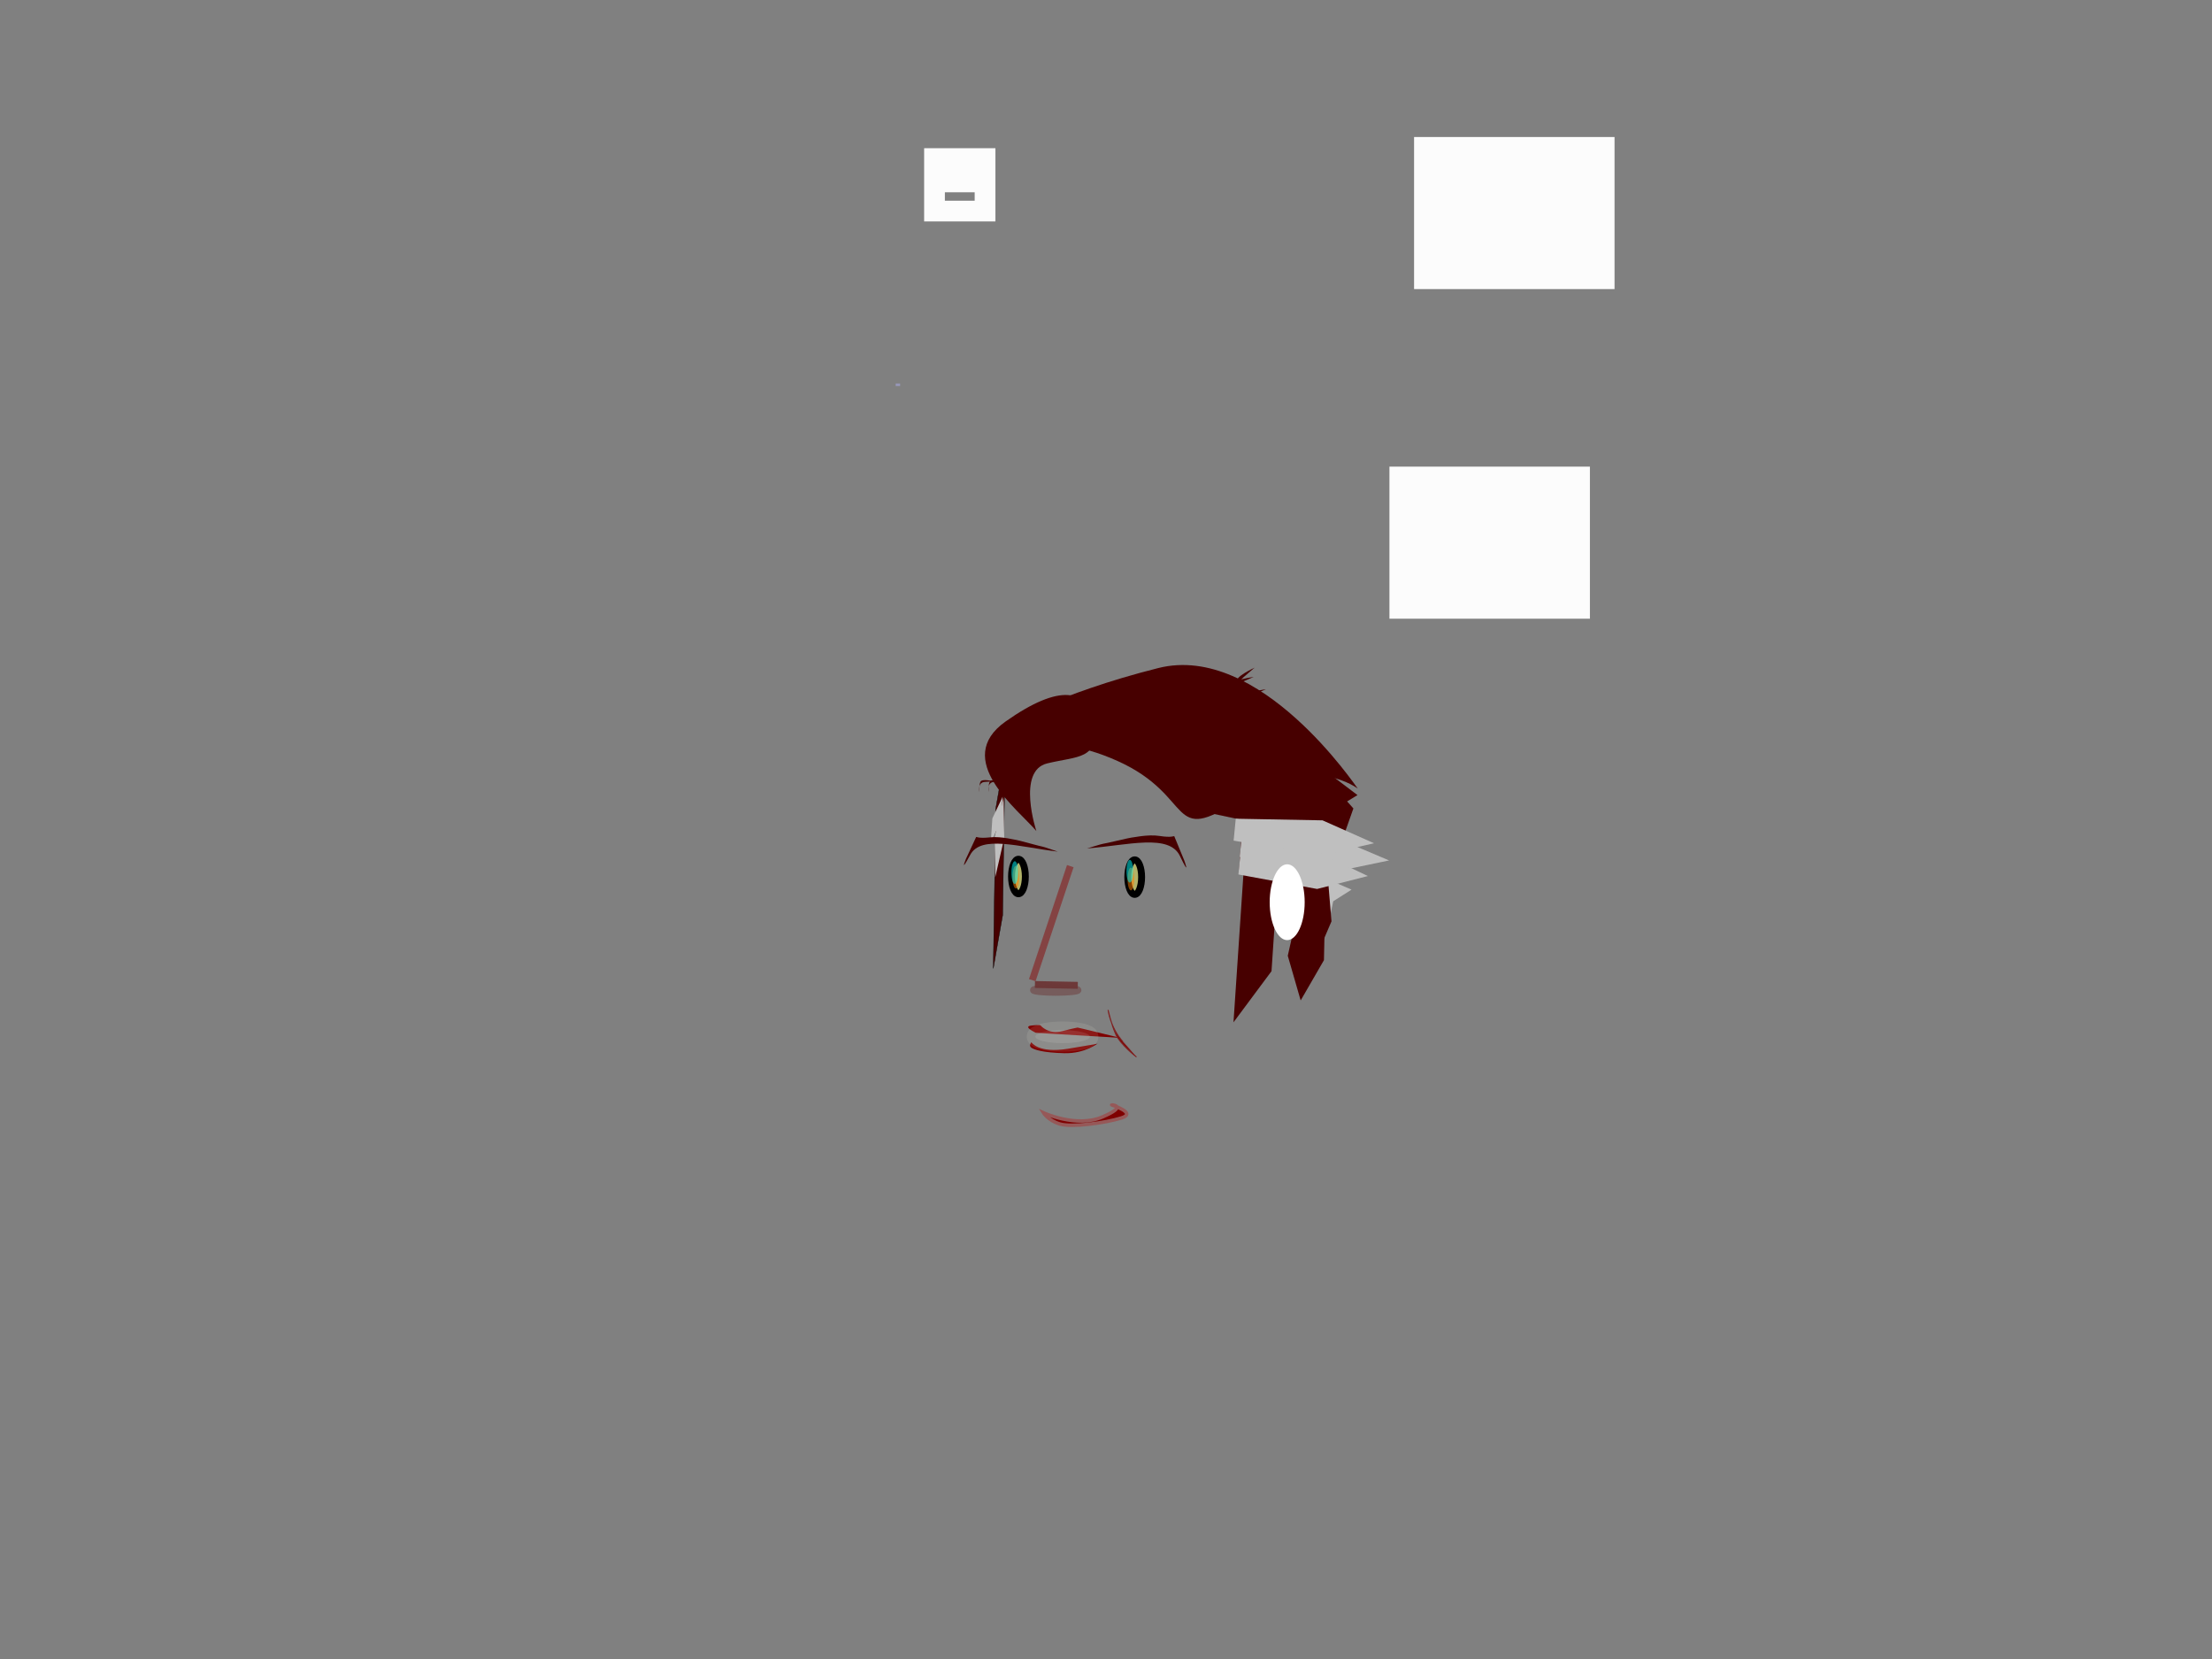 <svg width="640" height="480" xmlns="http://www.w3.org/2000/svg" xmlns:svg="http://www.w3.org/2000/svg">
 <rect width="100%" height="100%" fill="#808080" stroke="none"/>
 <!-- Created with SVG-edit - http://svg-edit.googlecode.com/ -->
 <g stroke="null">
  <title>Layer 1</title>
  <polygon stroke="#a07272" id="svg_14" fill="#bfbfbf" points="384.353,246.885 385.889,254.802 390.567,254.973 386.838,260.036 388.193,268.058 384.353,263.271 380.512,268.058 381.867,260.036 378.138,254.973 382.816,254.802 384.353,246.885 385.889,254.802 " stroke-width="0" transform="rotate(21.281 384.353,257.472) "/>
  <polygon stroke="#000000" transform="rotate(-83.042 378.288,273.371) " stroke-width="0" points="362.083,273.371 374.463,278.643 394.494,276.629 394.494,270.113 374.463,268.099 362.083,273.371 " fill="#470000" id="svg_40"/>
  <polygon stroke="#000000" id="svg_31" transform="rotate(-177.082 370.719,228.922) " stroke-width="0" points="348.644,228.922 365.508,240.392 392.794,236.011 392.794,221.833 365.508,217.451 348.644,228.922 " fill="#470000"/>
  <path stroke="#000000" fill="#470000" stroke-dasharray="null" stroke-linejoin="null" stroke-linecap="null" d="m287.865,233.968l2.466,-15.416l0,46.247l-2.466,15.416l0,-46.247z" id="svg_7" transform="rotate(0.879 289.098,249.384) " stroke-width="0.1"/>
  <path stroke="#000000" transform="rotate(3.838 363.943,265.192) " fill="#470000" stroke-width="0" stroke-dasharray="null" stroke-linejoin="null" stroke-linecap="null" d="m358.95,249.694l9.986,-15.498l0,46.495l-9.986,15.498l0,-46.495l0,-0z" id="svg_8"/>
  <polygon stroke="#000000" id="svg_5" transform="rotate(-117.502 375.915,237.063) " stroke-width="0" points="357.139,237.063 371.483,252.415 394.692,246.551 394.692,227.575 371.483,221.711 357.139,237.063 " fill="#470000"/>
  <polygon stroke="#000000" id="svg_10" transform="rotate(-97.083 370.13,245.418) " stroke-width="0" points="350.356,245.418 365.462,257.681 389.904,252.997 389.904,237.838 365.462,233.154 350.356,245.418 " fill="#470000"/>
  <line stroke="#844343" id="svg_17" y2="283.6" x2="298.667" y1="250.6" x1="309.667" stroke-linecap="null" stroke-linejoin="null" stroke-dasharray="null" stroke-width="2" fill="none"/>
  <line stroke="#6d3939" transform="rotate(37.462 305.635,284.968) " id="svg_18" y2="288.645" x2="300.642" y1="281.292" x1="310.629" stroke-linecap="null" stroke-linejoin="null" stroke-dasharray="null" stroke-width="2" fill="none"/>
  <path stroke="#000000" id="svg_20" d="m314.979,243.477c12.052,0.747 24.104,-0.896 26.271,5.976c2.167,6.873 1.083,1.644 1.083,1.554c0,-0.09 -1.896,-7.381 -1.896,-7.471c0,-0.09 -0.812,0.388 -4.198,-0.657c-3.385,-1.046 -8.125,-0.598 -8.125,-0.687c0,-0.09 -8.26,0.687 -8.26,0.598c0,-0.09 -4.875,0.687 -4.875,0.687l0,-0l-0,0z" stroke-linecap="null" stroke-linejoin="null" stroke-dasharray="null" stroke-width="0" fill="#470000" transform="rotate(-8.166 328.792,247.583) "/>
  <ellipse stroke="#000000" ry="5" rx="2" id="svg_22" cy="253.6" cx="294.667" stroke-linecap="null" stroke-linejoin="null" stroke-dasharray="null" stroke-width="2" fill="#b2b267"/>
  <ellipse stroke="#000000" id="svg_24" ry="5" rx="2" cy="253.778" cx="328.305" stroke-linecap="null" stroke-linejoin="null" stroke-dasharray="null" stroke-width="2" fill="#b2b267"/>
  <ellipse stroke="#000000" opacity="0.5" ry="3.293" rx="0.979" id="svg_25" cy="253.782" cx="293.929" stroke-linecap="null" stroke-linejoin="null" stroke-dasharray="null" stroke-width="0" fill="#ff7f00"/>
  <ellipse stroke="#000000" id="svg_26" opacity="0.5" ry="3.293" rx="0.979" cy="254.316" cx="327.211" stroke-linecap="null" stroke-linejoin="null" stroke-dasharray="null" stroke-width="0" fill="#ff7f00"/>
  <ellipse stroke="#000000" id="svg_27" opacity="0.5" ry="3.293" rx="0.979" cy="252.066" cx="326.893" stroke-linecap="null" stroke-linejoin="null" stroke-dasharray="null" stroke-width="0" fill="#00ffff"/>
  <ellipse stroke="#000000" id="svg_28" opacity="0.5" ry="3.293" rx="0.979" cy="252.46" cx="293.611" stroke-linecap="null" stroke-linejoin="null" stroke-dasharray="null" stroke-width="0" fill="#00ffff"/>
  <path stroke="#000000" fill="#7f0000" stroke-width="0" d="m301.09,296.715c0,0 2.181,2.693 6.3,1.616c4.119,-1.077 4.361,-0.969 4.361,-1.034c0,-0.065 12.599,3.081 12.599,3.016c0,-0.065 -24.714,-1.443 -24.714,-1.508c0,-0.065 -3.877,-1.767 -1.211,-2.09c2.665,-0.323 2.665,0 2.665,0l-0,0z" id="svg_1"/>
  <ellipse stroke="#6d3939" fill="none" stroke-width="2" stroke-dasharray="null" stroke-linejoin="null" stroke-linecap="null" opacity="0.5" cx="305.456" cy="286.468" id="svg_11" rx="6.431" ry="0.633"/>
  <path stroke="#7f0000" fill="#7f0000" stroke-width="0" stroke-dasharray="null" stroke-linejoin="null" stroke-linecap="null" d="m298.408,301.549c0,0 1.962,3.314 10.651,1.873c8.689,-1.441 8.689,-1.441 8.61,-1.522c-0.08,-0.081 -3.564,2.963 -9.731,2.819c-6.167,-0.144 -8.689,-1.009 -9.53,-1.585c-0.841,-0.576 0,-1.585 0,-1.585l0,0z" id="svg_13"/>
  <path stroke="#965858" fill="#7f0000" stroke-dasharray="null" stroke-linejoin="null" stroke-linecap="null" d="m314.58,310.576c0,0 -4.412,9.555 -1.176,17.062c3.235,7.507 3.529,2.73 3.497,2.684c-0.033,-0.046 -2.32,7.553 -3.791,2.775c-1.471,-4.777 -2.794,-14.332 -1.765,-17.744c1.029,-3.412 3.235,-4.777 3.235,-4.777l0,0z" id="svg_15" transform="rotate(-89.883 313.941,322.625) "/>
  <path stroke="#7f2323" fill="#7f0000" stroke-width="0.3" stroke-dasharray="null" stroke-linejoin="null" stroke-linecap="null" d="m324.57,291.433c0,0 -1.92,4.692 -0.795,9.948c1.126,5.256 1.324,6.006 1.31,5.994c-0.015,-0.013 -2.303,-5.431 -2.038,-8.622c0.265,-3.191 1.523,-7.32 1.523,-7.32l0,0z" id="svg_19" transform="rotate(-29.316 324.056,299.404) "/>
  <polygon stroke="#000000" transform="rotate(-89.21 379.399,262.066) " stroke-width="0" points="360.661,262.066 374.976,267.971 398.137,265.715 398.137,258.416 374.976,256.161 360.661,262.066 " fill="#470000" id="svg_29"/>
  <polygon transform="rotate(-174.431 380.456,246.854) " stroke-width="0" points="358.902,246.854 375.368,252.003 402.009,250.036 402.009,243.672 375.368,241.705 358.902,246.854 " fill="#bfbfbf" id="svg_34" stroke="#000000"/>
  <path fill="#bfbfbf" stroke-width="0" stroke-dasharray="null" stroke-linejoin="null" stroke-linecap="null" d="m281.567,237.114l6.814,-1.301l6.814,1.301l-6.814,1.301l-6.814,-1.301z" transform="rotate(104.532 288.38,237.114) " id="svg_12" stroke="#000000"/>
  <path fill="#bfbfbf" stroke-width="0" stroke-dasharray="null" stroke-linejoin="null" stroke-linecap="null" d="m287.757,242.287l1.408,-11.613l1.408,11.613l-1.408,11.613l-1.408,-11.613z" id="svg_38" transform="rotate(5.984 289.165,242.287) " stroke="#000000"/>
  <path stroke="#000000" fill="#470000" stroke-width="0" stroke-dasharray="null" stroke-linejoin="null" stroke-linecap="null" d="m308.442,206.05l1.913,-6.108l1.913,6.108l-3.827,0z" id="svg_2" transform="rotate(76.542 310.355,202.996) "/>
  <rect stroke="#e5e58b" id="svg_75" height="0.712" width="1.29" y="110.978" x="259.147" opacity="0.5" stroke-linecap="null" stroke-linejoin="null" stroke-dasharray="null" stroke-width="0" fill="#b0b0f4"/>
  <ellipse stroke="#fcfced" fill="#ffffff" stroke-width="5" stroke-dasharray="null" stroke-linejoin="null" stroke-linecap="null" opacity="0.1" cx="307.442" cy="299.925" rx="7.875" ry="1.875" id="svg_100"/>
  <path stroke="#000000" transform="rotate(10.333 292.569,247.749) " id="svg_21" d="m305.575,244.004c-11.348,0.681 -22.696,-0.818 -24.736,5.451c-2.04,6.269 -1.02,1.499 -1.02,1.417c0,-0.082 1.785,-6.732 1.785,-6.814c0,-0.082 0.765,0.354 3.953,-0.6c3.188,-0.954 7.65,-0.545 7.65,-0.627c0,-0.082 7.778,0.627 7.778,0.545c0,-0.082 4.59,0.627 4.59,0.627l0,0l0,-0l0,0z" stroke-linecap="null" stroke-linejoin="null" stroke-dasharray="null" stroke-width="0" fill="#470000"/>
  <path stroke="#7f2323" fill="#470000" stroke-width="0" stroke-dasharray="null" stroke-linejoin="null" stroke-linecap="null" d="m284.083,224.394c0,0 2.418,1.485 1,3.148c-1.417,1.663 -1.667,1.901 -1.649,1.897c0.019,-0.004 2.9,-1.719 2.566,-2.729c-0.334,-1.01 -1.918,-2.317 -1.918,-2.317l0,0z" transform="rotate(-134.861 284.731,226.917) " id="svg_104"/>
  <path stroke="#a07272" transform="rotate(49.919 303.166,218.01) " id="svg_16" d="m318.196,234.991c-8.102,0 -31.599,5.447 -29.979,-13.617c1.62,-19.064 8.102,-24.51 17.015,-19.064c8.913,5.447 4.051,9.532 0,17.702c-4.051,8.17 12.964,14.979 12.964,14.979l0,0z" stroke-linecap="null" stroke-linejoin="null" stroke-dasharray="null" stroke-width="0" fill="#470000"/>
  <path stroke="#a07272" id="svg_23" d="m296.682,206.437l-5.754,13.361c0,0 9.657,-9.825 32.396,0.371c22.739,10.196 14.317,25.026 35.372,11.123c21.055,-13.903 34.53,-2.781 34.137,-3.151c-0.393,-0.371 -28.241,-42.266 -57.718,-34.851c-29.477,7.415 -44.636,16.684 -45.029,16.313c-0.393,-0.371 9.088,0.394 6.597,-3.166z" stroke-linecap="null" stroke-linejoin="null" stroke-dasharray="null" stroke-width="0" fill="#470000"/>
  <path stroke="#7f2323" id="svg_30" fill="#470000" stroke-width="0" stroke-dasharray="null" stroke-linejoin="null" stroke-linecap="null" d="m359.16,193.32c0,0 5.02,2.065 2.077,4.379c-2.943,2.313 -3.462,2.644 -3.424,2.638c0.038,-0.006 6.02,-2.39 5.328,-3.795c-0.692,-1.404 -3.981,-3.222 -3.981,-3.222z" transform="rotate(176.874 360.505,196.828) "/>
  <polygon id="svg_44" stroke="#000000" transform="rotate(-174.431 377.394,242.014) " stroke-width="0" points="357.137,242.014 372.612,247.163 397.65,245.197 397.65,238.832 372.612,236.865 357.137,242.014 " fill="#bfbfbf"/>
  <polygon fill="#a06d6d" id="svg_46"/>
  <polygon id="svg_4" transform="rotate(-174.431 377.195,251.653) " stroke-width="0" points="358.529,251.653 372.789,256.802 395.861,254.836 395.861,248.471 372.789,246.504 358.529,251.653 " fill="#bfbfbf" stroke="#000000"/>
  <ellipse stroke="#000000" ry="10.969" rx="5.062" id="svg_9" cy="261.037" cx="372.422" stroke-linecap="null" stroke-linejoin="null" stroke-dasharray="null" stroke-width="0" fill="#ffffff"/>
  <rect id="svg_60" height="15.188" width="14.625" y="45.881" x="270.381" stroke-linecap="null" stroke-linejoin="null" stroke-dasharray="null" stroke-width="6" stroke="#fcfcfc" fill="none"/>
  <rect id="svg_61" height="2.25" width="10.688" y="50.381" x="270.943" stroke-linecap="null" stroke-linejoin="null" stroke-dasharray="null" stroke-width="6" stroke="#fcfcfc" fill="none"/>
  <rect id="svg_62" height="2.25" width="10.688" y="51.506" x="427.881" stroke-linecap="null" stroke-linejoin="null" stroke-dasharray="null" stroke-width="6" stroke="#fcfcfc" fill="none"/>
  <path stroke="#7f2323" fill="#470000" stroke-width="0" stroke-dasharray="null" stroke-linejoin="null" stroke-linecap="null" d="m357.914,195.1c0,0 5.02,2.065 2.077,4.379c-2.943,2.313 -3.462,2.644 -3.424,2.638c0.038,-0.006 6.02,-2.39 5.328,-3.795c-0.692,-1.404 -3.981,-3.222 -3.981,-3.222z" transform="rotate(-165.848 359.259,198.608) " id="svg_3"/>
  <path stroke="#7f2323" fill="#470000" stroke-width="0" stroke-dasharray="null" stroke-linejoin="null" stroke-linecap="null" d="m361.474,198.659c0,0 5.02,2.065 2.077,4.379c-2.943,2.313 -3.462,2.644 -3.424,2.638c0.038,-0.006 6.02,-2.39 5.328,-3.795c-0.692,-1.404 -3.981,-3.222 -3.981,-3.222z" transform="rotate(-165.848 362.818,202.168) " id="svg_6"/>
  <path stroke="#7f2323" fill="#470000" stroke-width="0" stroke-dasharray="null" stroke-linejoin="null" stroke-linecap="null" d="m286.753,224.394c0,0 2.418,1.485 1,3.148c-1.417,1.663 -1.667,1.901 -1.649,1.897c0.019,-0.004 2.9,-1.719 2.566,-2.729c-0.334,-1.01 -1.918,-2.317 -1.918,-2.317l0,0z" transform="rotate(-134.861 287.401,226.917) " id="svg_33"/>
  <rect id="svg_37" height="6" width="20" y="154.01" x="421.01" stroke-linecap="null" stroke-linejoin="null" stroke-dasharray="null" stroke-width="38" stroke="#fcfcfc" fill="none"/>
  <rect height="6" width="20" y="58.642" x="428.135" stroke-linecap="null" stroke-linejoin="null" stroke-dasharray="null" stroke-width="38" stroke="#fcfcfc" fill="none" id="svg_39"/>
 </g>
</svg>
